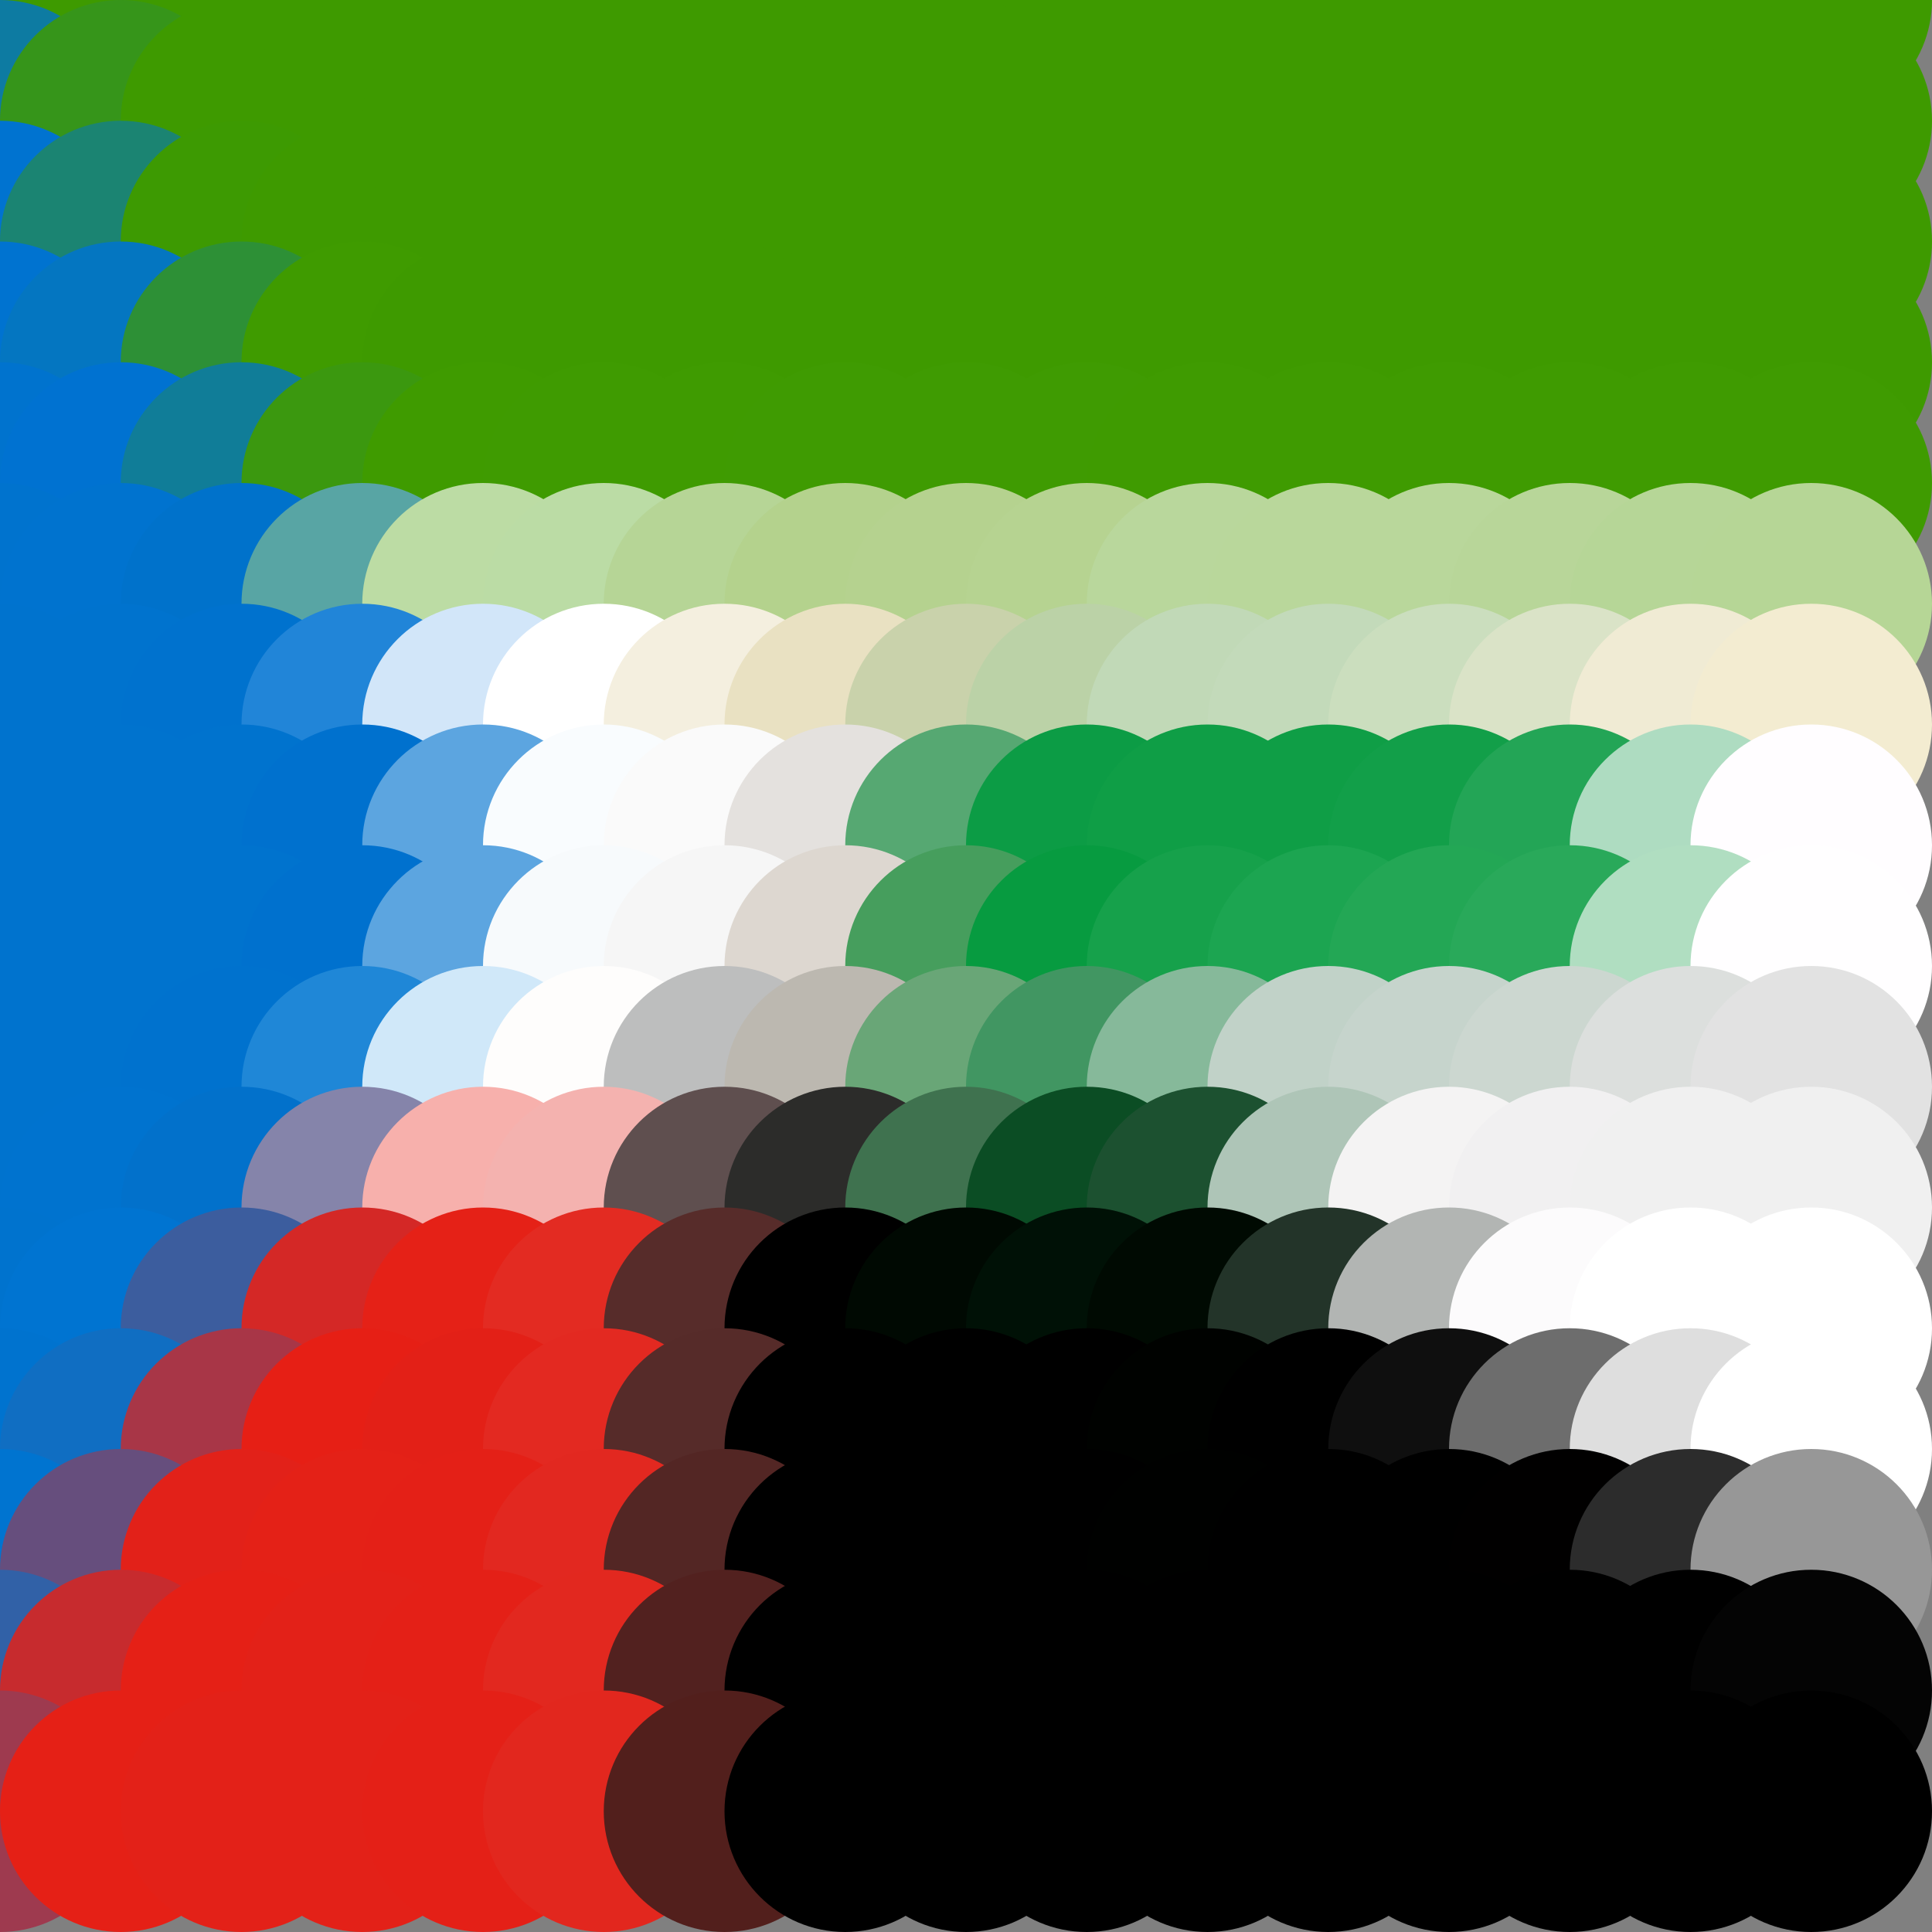 <?xml version="1.0" standalone="no"?>
<!DOCTYPE svg PUBLIC "-//W3C//DTD SVG 20010904//EN"
  "http://www.w3.org/TR/2001/REC-SVG-20010904/DTD/svg10.dtd">
<svg width="16" height="16">
  <rect width="100%" height="100%" fill="#808080" stroke="none"/>
  <circle cx="0" cy="0" r="1" fill="srgba(16.884%,55.718%,24.955%,1)"/>
  <circle cx="1" cy="0" r="1" fill="srgba(24.46%,60.484%,0%,1)"/>
  <circle cx="2" cy="0" r="1" fill="srgba(24.312%,60.392%,0%,1)"/>
  <circle cx="3" cy="0" r="1" fill="srgba(62,154,0,1)"/>
  <circle cx="4" cy="0" r="1" fill="srgba(62,154,0,1)"/>
  <circle cx="5" cy="0" r="1" fill="srgba(62,154,0,1)"/>
  <circle cx="6" cy="0" r="1" fill="srgba(62,154,0,1)"/>
  <circle cx="7" cy="0" r="1" fill="srgba(62,154,0,1)"/>
  <circle cx="8" cy="0" r="1" fill="srgba(62,154,0,1)"/>
  <circle cx="9" cy="0" r="1" fill="srgba(62,154,0,1)"/>
  <circle cx="10" cy="0" r="1" fill="srgba(62,154,0,1)"/>
  <circle cx="11" cy="0" r="1" fill="srgba(62,154,0,1)"/>
  <circle cx="12" cy="0" r="1" fill="srgba(62,154,0,1)"/>
  <circle cx="13" cy="0" r="1" fill="srgba(62,154,0,1)"/>
  <circle cx="14" cy="0" r="1" fill="srgba(62,154,0,1)"/>
  <circle cx="15" cy="0" r="1" fill="srgba(62,154,0,1)"/>
  <circle cx="0" cy="1" r="1" fill="srgba(5.261%,48.38%,63.444%,1)"/>
  <circle cx="1" cy="1" r="1" fill="srgba(21.314%,58.506%,10.335%,1)"/>
  <circle cx="2" cy="1" r="1" fill="srgba(24.515%,60.519%,0%,1)"/>
  <circle cx="3" cy="1" r="1" fill="srgba(24.312%,60.391%,0%,1)"/>
  <circle cx="4" cy="1" r="1" fill="srgba(62,154,0,1)"/>
  <circle cx="5" cy="1" r="1" fill="srgba(62,154,0,1)"/>
  <circle cx="6" cy="1" r="1" fill="srgba(62,154,0,1)"/>
  <circle cx="7" cy="1" r="1" fill="srgba(62,154,0,1)"/>
  <circle cx="8" cy="1" r="1" fill="srgba(62,154,0,1)"/>
  <circle cx="9" cy="1" r="1" fill="srgba(62,154,0,1)"/>
  <circle cx="10" cy="1" r="1" fill="srgba(62,154,0,1)"/>
  <circle cx="11" cy="1" r="1" fill="srgba(62,154,0,1)"/>
  <circle cx="12" cy="1" r="1" fill="srgba(62,154,0,1)"/>
  <circle cx="13" cy="1" r="1" fill="srgba(62,154,0,1)"/>
  <circle cx="14" cy="1" r="1" fill="srgba(62,154,0,1)"/>
  <circle cx="15" cy="1" r="1" fill="srgba(62,154,0,1)"/>
  <circle cx="0" cy="2" r="1" fill="srgba(0%,44.974%,81.43%,1)"/>
  <circle cx="1" cy="2" r="1" fill="srgba(10.899%,51.926%,44.802%,1)"/>
  <circle cx="2" cy="2" r="1" fill="srgba(24.158%,60.296%,0.899%,1)"/>
  <circle cx="3" cy="2" r="1" fill="srgba(24.344%,60.412%,0%,1)"/>
  <circle cx="4" cy="2" r="1" fill="srgba(62,154,0,1)"/>
  <circle cx="5" cy="2" r="1" fill="srgba(62,154,0,1)"/>
  <circle cx="6" cy="2" r="1" fill="srgba(62,154,0,1)"/>
  <circle cx="7" cy="2" r="1" fill="srgba(62,154,0,1)"/>
  <circle cx="8" cy="2" r="1" fill="srgba(62,154,0,1)"/>
  <circle cx="9" cy="2" r="1" fill="srgba(62,154,0,1)"/>
  <circle cx="10" cy="2" r="1" fill="srgba(62,154,0,1)"/>
  <circle cx="11" cy="2" r="1" fill="srgba(62,154,0,1)"/>
  <circle cx="12" cy="2" r="1" fill="srgba(62,154,0,1)"/>
  <circle cx="13" cy="2" r="1" fill="srgba(62,154,0,1)"/>
  <circle cx="14" cy="2" r="1" fill="srgba(62,154,0,1)"/>
  <circle cx="15" cy="2" r="1" fill="srgba(62,154,0,1)"/>
  <circle cx="0" cy="3" r="1" fill="srgba(0%,45.005%,81.274%,1)"/>
  <circle cx="1" cy="3" r="1" fill="srgba(1.727%,46.108%,75.43%,1)"/>
  <circle cx="2" cy="3" r="1" fill="srgba(17.943%,56.382%,21.453%,1)"/>
  <circle cx="3" cy="3" r="1" fill="srgba(24.622%,60.587%,0%,1)"/>
  <circle cx="4" cy="3" r="1" fill="srgba(24.276%,60.371%,0%,1)"/>
  <circle cx="5" cy="3" r="1" fill="srgba(24.28%,60.374%,0%,1)"/>
  <circle cx="6" cy="3" r="1" fill="srgba(24.28%,60.374%,0%,1)"/>
  <circle cx="7" cy="3" r="1" fill="srgba(24.28%,60.374%,0%,1)"/>
  <circle cx="8" cy="3" r="1" fill="srgba(24.28%,60.374%,0%,1)"/>
  <circle cx="9" cy="3" r="1" fill="srgba(24.28%,60.374%,0%,1)"/>
  <circle cx="10" cy="3" r="1" fill="srgba(24.28%,60.374%,0%,1)"/>
  <circle cx="11" cy="3" r="1" fill="srgba(24.28%,60.374%,0%,1)"/>
  <circle cx="12" cy="3" r="1" fill="srgba(24.28%,60.374%,0%,1)"/>
  <circle cx="13" cy="3" r="1" fill="srgba(24.28%,60.374%,0%,1)"/>
  <circle cx="14" cy="3" r="1" fill="srgba(24.28%,60.374%,0%,1)"/>
  <circle cx="15" cy="3" r="1" fill="srgba(24.28%,60.374%,0%,1)"/>
  <circle cx="0" cy="4" r="1" fill="srgba(0%,45.101%,80.771%,1)"/>
  <circle cx="1" cy="4" r="1" fill="srgba(0%,44.892%,81.869%,1)"/>
  <circle cx="2" cy="4" r="1" fill="srgba(6.471%,49.116%,59.622%,1)"/>
  <circle cx="3" cy="4" r="1" fill="srgba(23.285%,59.684%,6.166%,1)"/>
  <circle cx="4" cy="4" r="1" fill="srgba(24.843%,60.682%,0.096%,1)"/>
  <circle cx="5" cy="4" r="1" fill="srgba(24.645%,60.56%,0.427%,1)"/>
  <circle cx="6" cy="4" r="1" fill="srgba(24.746%,60.699%,0.772%,1)"/>
  <circle cx="7" cy="4" r="1" fill="srgba(24.803%,60.775%,0.951%,1)"/>
  <circle cx="8" cy="4" r="1" fill="srgba(24.807%,60.778%,0.949%,1)"/>
  <circle cx="9" cy="4" r="1" fill="srgba(24.811%,60.778%,0.928%,1)"/>
  <circle cx="10" cy="4" r="1" fill="srgba(24.761%,60.7%,0.699%,1)"/>
  <circle cx="11" cy="4" r="1" fill="srgba(24.756%,60.699%,0.711%,1)"/>
  <circle cx="12" cy="4" r="1" fill="srgba(24.746%,60.69%,0.716%,1)"/>
  <circle cx="13" cy="4" r="1" fill="srgba(24.752%,60.697%,0.729%,1)"/>
  <circle cx="14" cy="4" r="1" fill="srgba(24.749%,60.697%,0.743%,1)"/>
  <circle cx="15" cy="4" r="1" fill="srgba(24.747%,60.697%,0.757%,1)"/>
  <circle cx="0" cy="5" r="1" fill="srgba(0,115,206,1)"/>
  <circle cx="1" cy="5" r="1" fill="srgba(0%,45.078%,80.885%,1)"/>
  <circle cx="2" cy="5" r="1" fill="srgba(0%,44.877%,79.471%,1)"/>
  <circle cx="3" cy="5" r="1" fill="srgba(34.488%,64.543%,64.208%,1)"/>
  <circle cx="4" cy="5" r="1" fill="srgba(73.492%,86.142%,64.172%,1)"/>
  <circle cx="5" cy="5" r="1" fill="srgba(73.243%,86.055%,64.794%,1)"/>
  <circle cx="6" cy="5" r="1" fill="srgba(71.351%,83.505%,58.63%,1)"/>
  <circle cx="7" cy="5" r="1" fill="srgba(70.358%,82.173%,55.465%,1)"/>
  <circle cx="8" cy="5" r="1" fill="srgba(70.971%,82.39%,56.078%,1)"/>
  <circle cx="9" cy="5" r="1" fill="srgba(71.438%,82.641%,56.91%,1)"/>
  <circle cx="10" cy="5" r="1" fill="srgba(72.447%,84.129%,60.975%,1)"/>
  <circle cx="11" cy="5" r="1" fill="srgba(72.483%,84.149%,60.806%,1)"/>
  <circle cx="12" cy="5" r="1" fill="srgba(72.578%,84.272%,60.655%,1)"/>
  <circle cx="13" cy="5" r="1" fill="srgba(71.987%,83.917%,60.015%,1)"/>
  <circle cx="14" cy="5" r="1" fill="srgba(71.464%,83.658%,59.217%,1)"/>
  <circle cx="15" cy="5" r="1" fill="srgba(71.437%,83.606%,58.802%,1)"/>
  <circle cx="0" cy="6" r="1" fill="srgba(0,115,206,1)"/>
  <circle cx="1" cy="6" r="1" fill="srgba(0%,45.1%,80.778%,1)"/>
  <circle cx="2" cy="6" r="1" fill="srgba(0%,44.683%,80.739%,1)"/>
  <circle cx="3" cy="6" r="1" fill="srgba(12.92%,52.113%,84.445%,1)"/>
  <circle cx="4" cy="6" r="1" fill="srgba(82.055%,90.132%,97.282%,1)"/>
  <circle cx="5" cy="6" r="1" fill="white"/>
  <circle cx="6" cy="6" r="1" fill="srgba(95.332%,93.57%,87.159%,1)"/>
  <circle cx="7" cy="6" r="1" fill="srgba(91.069%,88.019%,76.136%,1)"/>
  <circle cx="8" cy="6" r="1" fill="srgba(78.61%,82.358%,67.163%,1)"/>
  <circle cx="9" cy="6" r="1" fill="srgba(73.426%,82.064%,65.405%,1)"/>
  <circle cx="10" cy="6" r="1" fill="srgba(75.572%,84.868%,71.849%,1)"/>
  <circle cx="11" cy="6" r="1" fill="srgba(76.32%,85.391%,72.674%,1)"/>
  <circle cx="12" cy="6" r="1" fill="srgba(79.324%,86.949%,74.288%,1)"/>
  <circle cx="13" cy="6" r="1" fill="srgba(85.301%,88.733%,78.015%,1)"/>
  <circle cx="14" cy="6" r="1" fill="srgba(94%,92.023%,82.824%,1)"/>
  <circle cx="15" cy="6" r="1" fill="srgba(95.062%,92.219%,81.653%,1)"/>
  <circle cx="0" cy="7" r="1" fill="srgba(0,115,206,1)"/>
  <circle cx="1" cy="7" r="1" fill="srgba(0,115,206,1)"/>
  <circle cx="2" cy="7" r="1" fill="srgba(0%,45.101%,80.786%,1)"/>
  <circle cx="3" cy="7" r="1" fill="srgba(0%,44.338%,80.519%,1)"/>
  <circle cx="4" cy="7" r="1" fill="srgba(36.112%,64.784%,87.674%,1)"/>
  <circle cx="5" cy="7" r="1" fill="srgba(97.626%,98.726%,99.582%,1)"/>
  <circle cx="6" cy="7" r="1" fill="srgba(98.024%,97.992%,98.013%,1)"/>
  <circle cx="7" cy="7" r="1" fill="srgba(89.21%,87.994%,86.906%,1)"/>
  <circle cx="8" cy="7" r="1" fill="srgba(33.616%,65.681%,44.704%,1)"/>
  <circle cx="9" cy="7" r="1" fill="srgba(4.973%,61.317%,27.027%,1)"/>
  <circle cx="10" cy="7" r="1" fill="srgba(5.927%,61.833%,27.546%,1)"/>
  <circle cx="11" cy="7" r="1" fill="srgba(5.966%,61.839%,27.601%,1)"/>
  <circle cx="12" cy="7" r="1" fill="srgba(7.153%,62.275%,28.524%,1)"/>
  <circle cx="13" cy="7" r="1" fill="srgba(13.907%,64.831%,33.672%,1)"/>
  <circle cx="14" cy="7" r="1" fill="srgba(68.356%,86.313%,75.502%,1)"/>
  <circle cx="15" cy="7" r="1" fill="srgba(100%,99.185%,99.962%,1)"/>
  <circle cx="0" cy="8" r="1" fill="srgba(0,115,206,1)"/>
  <circle cx="1" cy="8" r="1" fill="srgba(0,115,206,1)"/>
  <circle cx="2" cy="8" r="1" fill="srgba(0%,45.101%,80.786%,1)"/>
  <circle cx="3" cy="8" r="1" fill="srgba(0%,44.338%,80.519%,1)"/>
  <circle cx="4" cy="8" r="1" fill="srgba(36.17%,64.84%,87.73%,1)"/>
  <circle cx="5" cy="8" r="1" fill="srgba(96.706%,97.806%,98.662%,1)"/>
  <circle cx="6" cy="8" r="1" fill="srgba(96.271%,96.287%,96.388%,1)"/>
  <circle cx="7" cy="8" r="1" fill="srgba(86.575%,84.349%,81.448%,1)"/>
  <circle cx="8" cy="8" r="1" fill="srgba(27.454%,61.743%,36.451%,1)"/>
  <circle cx="9" cy="8" r="1" fill="srgba(2.907%,60.829%,25%,1)"/>
  <circle cx="10" cy="8" r="1" fill="srgba(8.635%,63.279%,29.584%,1)"/>
  <circle cx="11" cy="8" r="1" fill="srgba(11.281%,64.454%,31.652%,1)"/>
  <circle cx="12" cy="8" r="1" fill="srgba(13.75%,65.345%,33.518%,1)"/>
  <circle cx="13" cy="8" r="1" fill="srgba(16.185%,66.175%,35.337%,1)"/>
  <circle cx="14" cy="8" r="1" fill="srgba(68.917%,86.76%,75.752%,1)"/>
  <circle cx="15" cy="8" r="1" fill="srgba(100%,99.477%,100%,1)"/>
  <circle cx="0" cy="9" r="1" fill="srgba(0,115,206,1)"/>
  <circle cx="1" cy="9" r="1" fill="srgba(0%,45.095%,80.78%,1)"/>
  <circle cx="2" cy="9" r="1" fill="srgba(0%,44.738%,80.728%,1)"/>
  <circle cx="3" cy="9" r="1" fill="srgba(12.32%,52.781%,84.314%,1)"/>
  <circle cx="4" cy="9" r="1" fill="srgba(81.494%,90.669%,97.298%,1)"/>
  <circle cx="5" cy="9" r="1" fill="srgba(99.277%,98.935%,98.598%,1)"/>
  <circle cx="6" cy="9" r="1" fill="srgba(74.118%,74.324%,74.507%,1)"/>
  <circle cx="7" cy="9" r="1" fill="srgba(73.584%,72.03%,68.798%,1)"/>
  <circle cx="8" cy="9" r="1" fill="srgba(41.323%,65.078%,46.758%,1)"/>
  <circle cx="9" cy="9" r="1" fill="srgba(25.435%,58.766%,38.421%,1)"/>
  <circle cx="10" cy="9" r="1" fill="srgba(52.547%,72.502%,60.194%,1)"/>
  <circle cx="11" cy="9" r="1" fill="srgba(75.578%,82.403%,78.193%,1)"/>
  <circle cx="12" cy="9" r="1" fill="srgba(77.557%,83.162%,79.706%,1)"/>
  <circle cx="13" cy="9" r="1" fill="srgba(79.96%,84.337%,81.637%,1)"/>
  <circle cx="14" cy="9" r="1" fill="srgba(86.31%,87.195%,86.648%,1)"/>
  <circle cx="15" cy="9" r="1" fill="srgba(88.458%,88.389%,88.432%,1)"/>
  <circle cx="0" cy="10" r="1" fill="srgba(0,115,206,1)"/>
  <circle cx="1" cy="10" r="1" fill="srgba(0%,45.136%,80.873%,1)"/>
  <circle cx="2" cy="10" r="1" fill="srgba(0.902%,44.196%,79.606%,1)"/>
  <circle cx="3" cy="10" r="1" fill="srgba(52.119%,51.67%,66.769%,1)"/>
  <circle cx="4" cy="10" r="1" fill="srgba(96.815%,69.072%,67.546%,1)"/>
  <circle cx="5" cy="10" r="1" fill="srgba(95.522%,69.822%,68.617%,1)"/>
  <circle cx="6" cy="10" r="1" fill="srgba(37.191%,31.179%,30.948%,1)"/>
  <circle cx="7" cy="10" r="1" fill="srgba(17.424%,17.333%,16.744%,1)"/>
  <circle cx="8" cy="10" r="1" fill="srgba(24.633%,44.637%,31.057%,1)"/>
  <circle cx="9" cy="10" r="1" fill="srgba(4.524%,30.254%,14.418%,1)"/>
  <circle cx="10" cy="10" r="1" fill="srgba(11.125%,31.989%,19.097%,1)"/>
  <circle cx="11" cy="10" r="1" fill="srgba(68.248%,77.29%,71.714%,1)"/>
  <circle cx="12" cy="10" r="1" fill="srgba(95.412%,94.993%,95.251%,1)"/>
  <circle cx="13" cy="10" r="1" fill="srgba(94.31%,94.019%,94.198%,1)"/>
  <circle cx="14" cy="10" r="1" fill="srgba(93.991%,93.927%,93.967%,1)"/>
  <circle cx="15" cy="10" r="1" fill="srgba(94.052%,94.057%,94.054%,1)"/>
  <circle cx="0" cy="11" r="1" fill="srgba(0%,45.092%,80.772%,1)"/>
  <circle cx="1" cy="11" r="1" fill="srgba(0%,45.53%,81.743%,1)"/>
  <circle cx="2" cy="11" r="1" fill="srgba(23.642%,36.684%,62.087%,1)"/>
  <circle cx="3" cy="11" r="1" fill="srgba(83.16%,15.769%,14.877%,1)"/>
  <circle cx="4" cy="11" r="1" fill="srgba(89.593%,13.046%,9.316%,1)"/>
  <circle cx="5" cy="11" r="1" fill="srgba(88.922%,16.84%,13.498%,1)"/>
  <circle cx="6" cy="11" r="1" fill="srgba(34.366%,17.427%,16.645%,1)"/>
  <circle cx="7" cy="11" r="1" fill="black"/>
  <circle cx="8" cy="11" r="1" fill="srgba(0.148%,3.604%,1.108%,1)"/>
  <circle cx="9" cy="11" r="1" fill="srgba(0%,6.992%,2.539%,1)"/>
  <circle cx="10" cy="11" r="1" fill="srgba(0%,4.089%,1.073%,1)"/>
  <circle cx="11" cy="11" r="1" fill="srgba(14.052%,20.41%,16.35%,1)"/>
  <circle cx="12" cy="11" r="1" fill="srgba(69.865%,70.718%,70.201%,1)"/>
  <circle cx="13" cy="11" r="1" fill="srgba(98.462%,98.409%,98.441%,1)"/>
  <circle cx="14" cy="11" r="1" fill="white"/>
  <circle cx="15" cy="11" r="1" fill="white"/>
  <circle cx="0" cy="12" r="1" fill="srgba(0%,45.293%,81.216%,1)"/>
  <circle cx="1" cy="12" r="1" fill="srgba(6.325%,42.972%,76.068%,1)"/>
  <circle cx="2" cy="12" r="1" fill="srgba(65.696%,21.372%,28.124%,1)"/>
  <circle cx="3" cy="12" r="1" fill="srgba(90.221%,12.482%,8.421%,1)"/>
  <circle cx="4" cy="12" r="1" fill="srgba(89.046%,12.725%,9.189%,1)"/>
  <circle cx="5" cy="12" r="1" fill="srgba(88.791%,16.346%,12.987%,1)"/>
  <circle cx="6" cy="12" r="1" fill="srgba(33.848%,16.829%,16.042%,1)"/>
  <circle cx="7" cy="12" r="1" fill="black"/>
  <circle cx="8" cy="12" r="1" fill="srgba(0%,0.005%,0.002%,1)"/>
  <circle cx="9" cy="12" r="1" fill="srgba(0%,0.076%,0.029%,1)"/>
  <circle cx="10" cy="12" r="1" fill="srgba(0%,0.865%,0.331%,1)"/>
  <circle cx="11" cy="12" r="1" fill="srgba(0%,0.006%,0%,1)"/>
  <circle cx="12" cy="12" r="1" fill="srgba(6.043%,6.026%,6.035%,1)"/>
  <circle cx="13" cy="12" r="1" fill="srgba(42.763%,42.762%,42.762%,1)"/>
  <circle cx="14" cy="12" r="1" fill="srgba(87.008%,87.008%,87.008%,1)"/>
  <circle cx="15" cy="12" r="1" fill="white"/>
  <circle cx="0" cy="13" r="1" fill="srgba(0%,45.357%,81.36%,1)"/>
  <circle cx="1" cy="13" r="1" fill="srgba(39.905%,30.741%,48.916%,1)"/>
  <circle cx="2" cy="13" r="1" fill="srgba(88.449%,13.144%,9.862%,1)"/>
  <circle cx="3" cy="13" r="1" fill="srgba(89.134%,12.9%,9.32%,1)"/>
  <circle cx="4" cy="13" r="1" fill="srgba(89.073%,12.773%,9.233%,1)"/>
  <circle cx="5" cy="13" r="1" fill="srgba(88.559%,16.01%,12.645%,1)"/>
  <circle cx="6" cy="13" r="1" fill="srgba(32.68%,14.896%,14.073%,1)"/>
  <circle cx="7" cy="13" r="1" fill="black"/>
  <circle cx="8" cy="13" r="1" fill="black"/>
  <circle cx="9" cy="13" r="1" fill="black"/>
  <circle cx="10" cy="13" r="1" fill="srgba(0%,0.403%,0.154%,1)"/>
  <circle cx="11" cy="13" r="1" fill="srgba(0%,0.13%,0.05%,1)"/>
  <circle cx="12" cy="13" r="1" fill="srgba(0.313%,0%,0%,1)"/>
  <circle cx="13" cy="13" r="1" fill="srgba(0.624%,0.157%,0.157%,1)"/>
  <circle cx="14" cy="13" r="1" fill="srgba(17.484%,17.511%,17.511%,1)"/>
  <circle cx="15" cy="13" r="1" fill="srgba(59.274%,59.274%,59.274%,1)"/>
  <circle cx="0" cy="14" r="1" fill="srgba(19.266%,38.198%,65.467%,1)"/>
  <circle cx="1" cy="14" r="1" fill="srgba(78.035%,16.907%,18.215%,1)"/>
  <circle cx="2" cy="14" r="1" fill="srgba(89.76%,12.674%,8.818%,1)"/>
  <circle cx="3" cy="14" r="1" fill="srgba(89.013%,12.944%,9.416%,1)"/>
  <circle cx="4" cy="14" r="1" fill="srgba(89.079%,12.79%,9.25%,1)"/>
  <circle cx="5" cy="14" r="1" fill="srgba(88.452%,15.65%,12.273%,1)"/>
  <circle cx="6" cy="14" r="1" fill="srgba(32.357%,13.24%,12.355%,1)"/>
  <circle cx="7" cy="14" r="1" fill="black"/>
  <circle cx="8" cy="14" r="1" fill="black"/>
  <circle cx="9" cy="14" r="1" fill="black"/>
  <circle cx="10" cy="14" r="1" fill="srgba(0%,0.174%,0.067%,1)"/>
  <circle cx="11" cy="14" r="1" fill="srgba(0%,0.055%,0.021%,1)"/>
  <circle cx="12" cy="14" r="1" fill="srgba(0.085%,0.009%,0.008%,1)"/>
  <circle cx="13" cy="14" r="1" fill="srgba(0.113%,0.017%,0.012%,1)"/>
  <circle cx="14" cy="14" r="1" fill="black"/>
  <circle cx="15" cy="14" r="1" fill="srgba(1.891%,1.891%,1.891%,1)"/>
  <circle cx="0" cy="15" r="1" fill="srgba(61.816%,22.768%,31.221%,1)"/>
  <circle cx="1" cy="15" r="1" fill="srgba(89.555%,12.747%,8.983%,1)"/>
  <circle cx="2" cy="15" r="1" fill="srgba(89.015%,12.943%,9.415%,1)"/>
  <circle cx="3" cy="15" r="1" fill="srgba(227,33,24,1)"/>
  <circle cx="4" cy="15" r="1" fill="srgba(89.084%,12.804%,9.264%,1)"/>
  <circle cx="5" cy="15" r="1" fill="srgba(88.4%,15.369%,11.983%,1)"/>
  <circle cx="6" cy="15" r="1" fill="srgba(32.299%,12.123%,11.191%,1)"/>
  <circle cx="7" cy="15" r="1" fill="black"/>
  <circle cx="8" cy="15" r="1" fill="black"/>
  <circle cx="9" cy="15" r="1" fill="black"/>
  <circle cx="10" cy="15" r="1" fill="black"/>
  <circle cx="11" cy="15" r="1" fill="black"/>
  <circle cx="12" cy="15" r="1" fill="black"/>
  <circle cx="13" cy="15" r="1" fill="black"/>
  <circle cx="14" cy="15" r="1" fill="black"/>
  <circle cx="15" cy="15" r="1" fill="black"/>
</svg>
